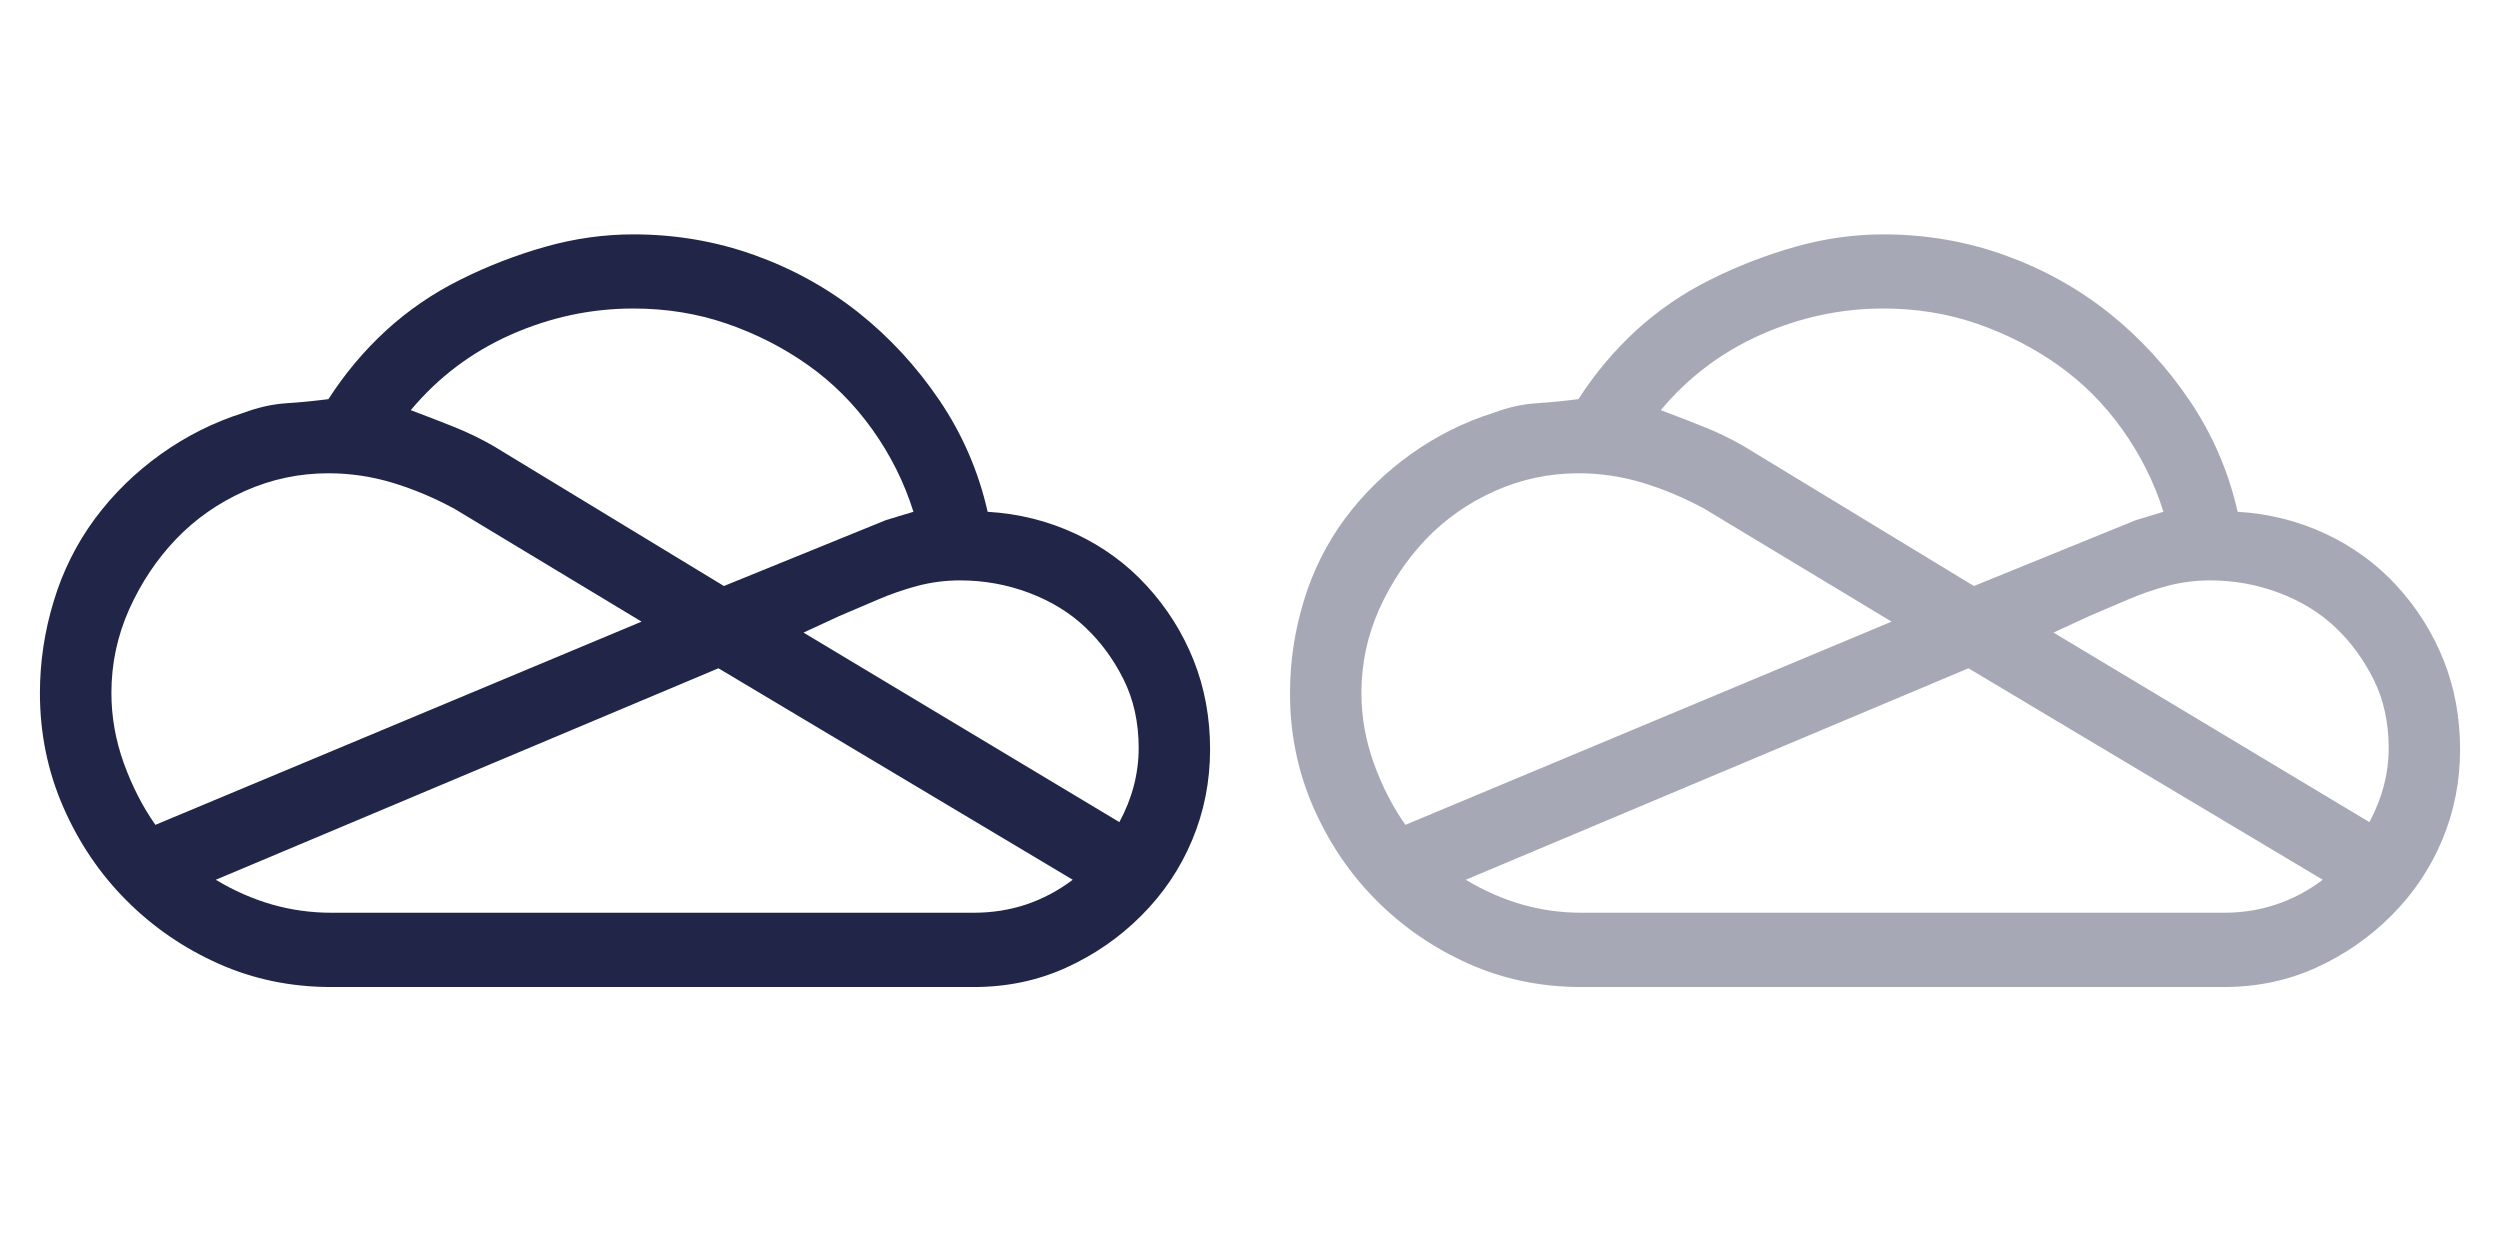 <svg width="32" height="16" viewBox="0 0 32 16" fill="none" xmlns="http://www.w3.org/2000/svg">
<g opacity="0.4">
<path d="M28.641 6.551C29.039 6.574 29.414 6.668 29.766 6.832C30.117 6.996 30.422 7.218 30.68 7.5C30.938 7.782 31.137 8.098 31.278 8.45C31.418 8.801 31.489 9.182 31.489 9.592C31.489 10.002 31.413 10.389 31.26 10.752C31.108 11.116 30.891 11.438 30.61 11.719C30.329 12.001 30.006 12.223 29.643 12.388C29.28 12.552 28.887 12.634 28.465 12.634H20.239C19.723 12.634 19.242 12.534 18.797 12.335C18.351 12.136 17.959 11.867 17.619 11.526C17.279 11.186 17.01 10.788 16.81 10.331C16.611 9.874 16.511 9.388 16.512 8.872C16.512 8.473 16.57 8.081 16.688 7.694C16.805 7.307 16.981 6.956 17.215 6.639C17.45 6.323 17.731 6.047 18.059 5.813C18.387 5.579 18.739 5.403 19.114 5.285C19.301 5.215 19.483 5.174 19.659 5.162C19.834 5.151 20.016 5.133 20.204 5.109C20.415 4.781 20.661 4.488 20.942 4.23C21.224 3.972 21.54 3.755 21.892 3.58C22.244 3.404 22.607 3.264 22.982 3.158C23.357 3.052 23.732 3 24.107 3C24.646 3 25.162 3.088 25.654 3.264C26.146 3.44 26.591 3.686 26.99 4.002C27.388 4.319 27.734 4.694 28.027 5.127C28.32 5.561 28.525 6.035 28.642 6.551L28.641 6.551ZM24.106 3.949C23.567 3.949 23.045 4.06 22.541 4.283C22.038 4.506 21.61 4.828 21.258 5.25C21.446 5.321 21.628 5.391 21.803 5.461C21.979 5.531 22.149 5.613 22.313 5.707L25.266 7.501L27.341 6.657L27.692 6.551C27.575 6.176 27.399 5.824 27.165 5.496C26.93 5.168 26.655 4.893 26.338 4.67C26.022 4.447 25.676 4.271 25.301 4.142C24.926 4.013 24.528 3.949 24.106 3.949V3.949ZM17.989 10.558L24.212 7.957L21.821 6.515C21.563 6.374 21.299 6.263 21.03 6.181C20.761 6.099 20.485 6.058 20.204 6.058C19.829 6.058 19.471 6.134 19.132 6.286C18.792 6.438 18.499 6.644 18.252 6.902C18.006 7.16 17.807 7.458 17.654 7.798C17.502 8.138 17.426 8.495 17.426 8.87C17.426 9.175 17.479 9.474 17.584 9.767C17.689 10.06 17.824 10.323 17.989 10.558V10.558ZM28.465 11.683C28.7 11.683 28.922 11.648 29.133 11.578C29.345 11.507 29.544 11.402 29.731 11.261L25.196 8.554L18.762 11.261C18.996 11.402 19.237 11.507 19.483 11.578C19.729 11.648 19.981 11.683 20.239 11.683H28.465V11.683ZM30.328 10.523C30.492 10.219 30.575 9.902 30.575 9.574C30.575 9.246 30.51 8.953 30.381 8.695C30.252 8.437 30.088 8.214 29.889 8.027C29.69 7.839 29.45 7.693 29.168 7.587C28.887 7.482 28.594 7.429 28.289 7.429C28.102 7.429 27.92 7.453 27.744 7.499C27.568 7.546 27.398 7.605 27.234 7.676L26.742 7.886L26.285 8.097L30.328 10.523Z" fill="#212648"/>
</g>
<path d="M12.641 6.551C13.039 6.574 13.414 6.668 13.766 6.832C14.117 6.996 14.422 7.218 14.68 7.5C14.938 7.782 15.137 8.098 15.278 8.45C15.418 8.801 15.489 9.182 15.489 9.592C15.489 10.002 15.412 10.389 15.26 10.752C15.108 11.116 14.891 11.438 14.61 11.719C14.329 12.001 14.006 12.223 13.643 12.388C13.28 12.552 12.887 12.634 12.465 12.634H4.239C3.723 12.634 3.242 12.534 2.797 12.335C2.351 12.136 1.959 11.867 1.619 11.526C1.279 11.186 1.01 10.788 0.81 10.331C0.611 9.874 0.511 9.388 0.511 8.872C0.511 8.473 0.57 8.081 0.688 7.694C0.805 7.307 0.981 6.956 1.215 6.639C1.45 6.323 1.731 6.047 2.059 5.813C2.387 5.579 2.739 5.403 3.114 5.285C3.301 5.215 3.483 5.174 3.659 5.162C3.835 5.151 4.016 5.133 4.204 5.109C4.415 4.781 4.661 4.488 4.942 4.23C5.224 3.972 5.54 3.755 5.892 3.58C6.244 3.404 6.607 3.264 6.982 3.158C7.357 3.052 7.732 3 8.107 3C8.646 3 9.162 3.088 9.654 3.264C10.146 3.44 10.591 3.686 10.99 4.002C11.388 4.319 11.734 4.694 12.027 5.127C12.32 5.561 12.525 6.035 12.642 6.551L12.641 6.551ZM8.106 3.949C7.567 3.949 7.045 4.06 6.541 4.283C6.038 4.506 5.61 4.828 5.258 5.25C5.446 5.321 5.628 5.391 5.803 5.461C5.979 5.531 6.149 5.613 6.313 5.707L9.266 7.501L11.341 6.657L11.692 6.551C11.575 6.176 11.399 5.824 11.165 5.496C10.93 5.168 10.655 4.893 10.338 4.67C10.022 4.447 9.676 4.271 9.301 4.142C8.926 4.013 8.528 3.949 8.106 3.949V3.949ZM1.989 10.558L8.212 7.957L5.821 6.515C5.563 6.374 5.299 6.263 5.03 6.181C4.761 6.099 4.485 6.058 4.204 6.058C3.829 6.058 3.471 6.134 3.132 6.286C2.792 6.438 2.499 6.644 2.252 6.902C2.006 7.16 1.807 7.458 1.654 7.798C1.502 8.138 1.426 8.495 1.426 8.87C1.426 9.175 1.479 9.474 1.584 9.767C1.69 10.06 1.824 10.323 1.989 10.558V10.558ZM12.465 11.683C12.7 11.683 12.922 11.648 13.133 11.578C13.345 11.507 13.544 11.402 13.731 11.261L9.196 8.554L2.762 11.261C2.996 11.402 3.237 11.507 3.483 11.578C3.729 11.648 3.981 11.683 4.239 11.683H12.465V11.683ZM14.328 10.523C14.492 10.219 14.575 9.902 14.575 9.574C14.575 9.246 14.51 8.953 14.381 8.695C14.252 8.437 14.088 8.214 13.889 8.027C13.69 7.839 13.45 7.693 13.168 7.587C12.887 7.482 12.594 7.429 12.289 7.429C12.102 7.429 11.92 7.453 11.744 7.499C11.568 7.546 11.398 7.605 11.234 7.676L10.742 7.886L10.285 8.097L14.328 10.523Z" fill="#212648"/>
</svg>
